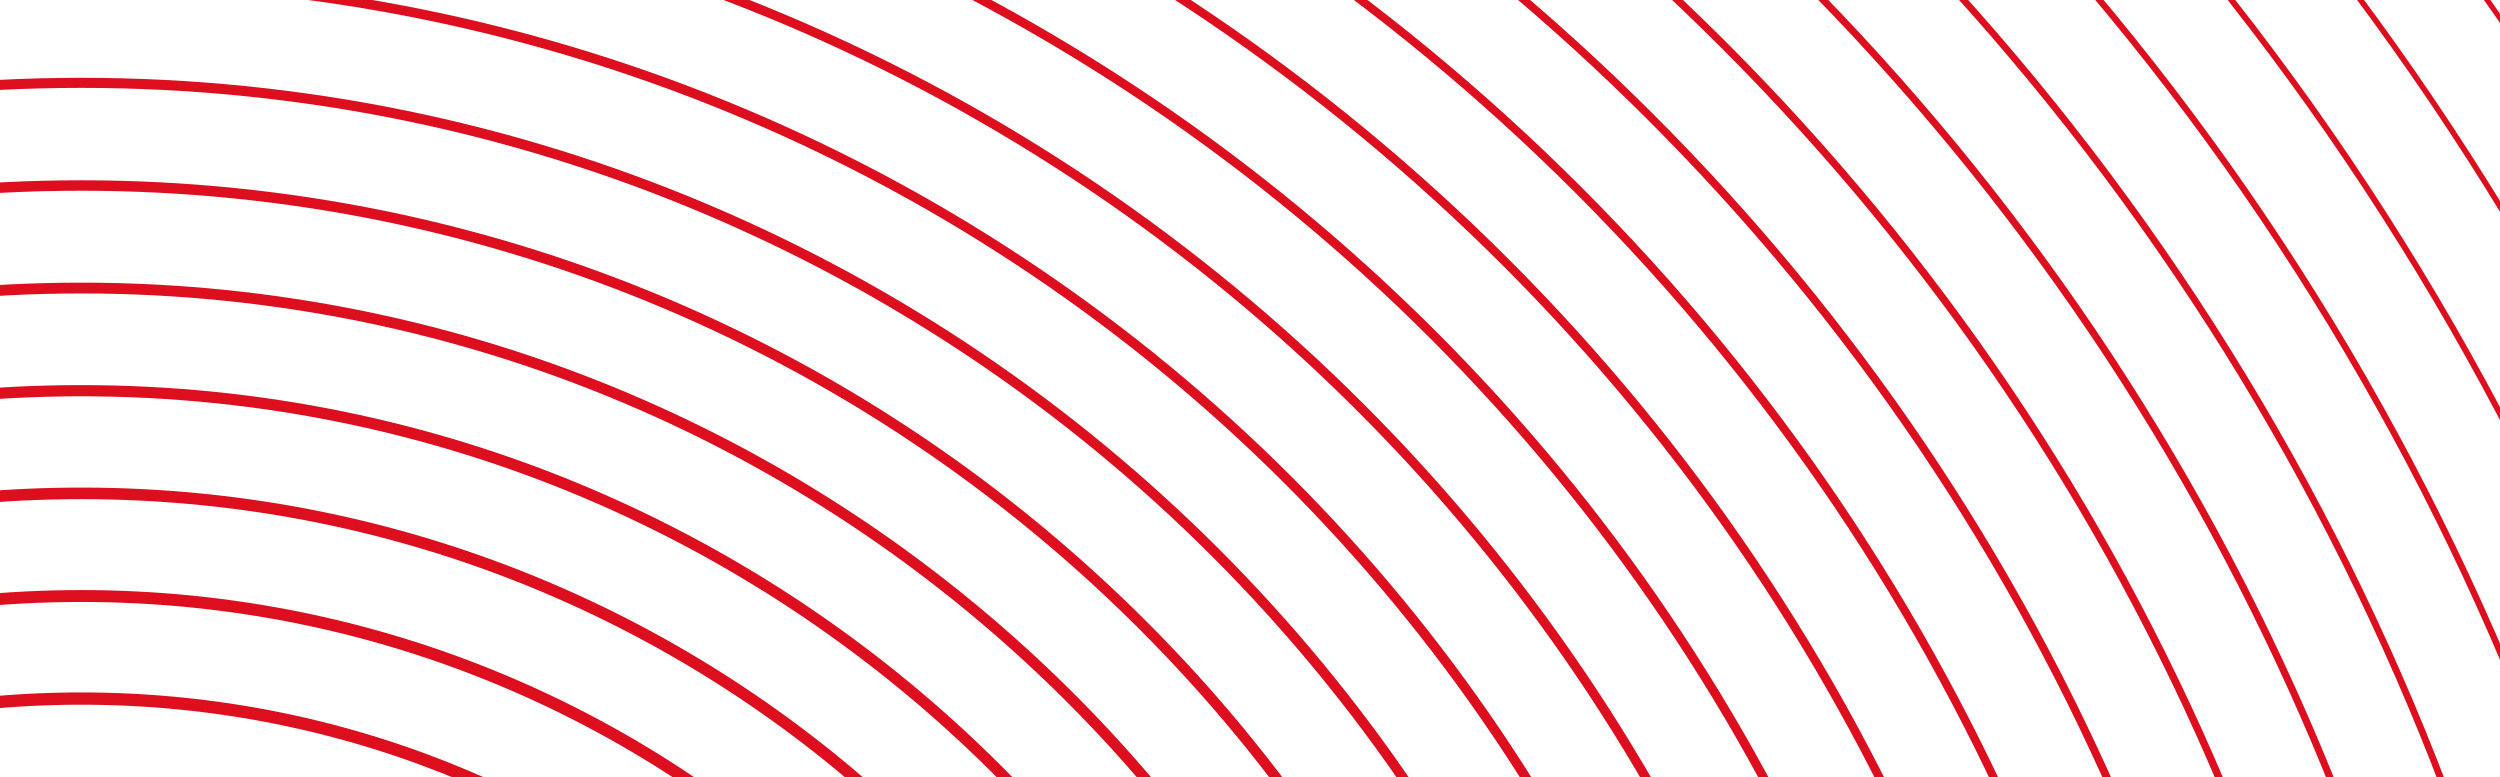 <svg width="328" height="102" viewBox="0 0 328 102" fill="none" xmlns="http://www.w3.org/2000/svg">
<g clip-path="url(#clip0_62_103)">
<path d="M10.652 351.02C82.274 351.02 140.336 292.959 140.336 221.336C140.336 149.713 82.274 91.652 10.652 91.652C-60.971 91.652 -119.032 149.713 -119.032 221.336C-119.032 292.959 -60.971 351.02 10.652 351.02Z" stroke="#DD0E1D" stroke-width="1.61" stroke-miterlimit="10"/>
<path d="M10.652 364.474C89.705 364.474 153.79 300.389 153.79 221.336C153.79 142.283 89.705 78.198 10.652 78.198C-68.401 78.198 -132.486 142.283 -132.486 221.336C-132.486 300.389 -68.401 364.474 10.652 364.474Z" stroke="#DD0E1D" stroke-width="1.56" stroke-miterlimit="10"/>
<path d="M10.652 377.943C97.143 377.943 167.258 307.827 167.258 221.336C167.258 134.844 97.143 64.729 10.652 64.729C-75.84 64.729 -145.955 134.844 -145.955 221.336C-145.955 307.827 -75.84 377.943 10.652 377.943Z" stroke="#DD0E1D" stroke-width="1.52" stroke-miterlimit="10"/>
<path d="M10.652 391.412C104.582 391.412 180.728 315.266 180.728 221.336C180.728 127.406 104.582 51.26 10.652 51.26C-83.278 51.26 -159.424 127.406 -159.424 221.336C-159.424 315.266 -83.278 391.412 10.652 391.412Z" stroke="#DD0E1D" stroke-width="1.47" stroke-miterlimit="10"/>
<path d="M10.652 404.881C112.021 404.881 194.197 322.705 194.197 221.336C194.197 119.967 112.021 37.791 10.652 37.791C-90.717 37.791 -172.893 119.967 -172.893 221.336C-172.893 322.705 -90.717 404.881 10.652 404.881Z" stroke="#DD0E1D" stroke-width="1.42" stroke-miterlimit="10"/>
<path d="M10.652 418.334C119.451 418.334 207.65 330.135 207.65 221.336C207.65 112.537 119.451 24.338 10.652 24.338C-98.147 24.338 -186.347 112.537 -186.347 221.336C-186.347 330.135 -98.147 418.334 10.652 418.334Z" stroke="#DD0E1D" stroke-width="1.37" stroke-miterlimit="10"/>
<path d="M10.652 431.803C126.89 431.803 221.119 337.574 221.119 221.336C221.119 105.098 126.89 10.869 10.652 10.869C-105.586 10.869 -199.816 105.098 -199.816 221.336C-199.816 337.574 -105.586 431.803 10.652 431.803Z" stroke="#DD0E1D" stroke-width="1.32" stroke-miterlimit="10"/>
<path d="M10.652 445.272C134.328 445.272 234.588 345.013 234.588 221.336C234.588 97.659 134.328 -2.601 10.652 -2.601C-113.025 -2.601 -213.285 97.659 -213.285 221.336C-213.285 345.013 -113.025 445.272 10.652 445.272Z" stroke="#DD0E1D" stroke-width="1.27" stroke-miterlimit="10"/>
<path d="M10.652 458.726C141.759 458.726 248.042 352.443 248.042 221.336C248.042 90.229 141.759 -16.054 10.652 -16.054C-120.455 -16.054 -226.738 90.229 -226.738 221.336C-226.738 352.443 -120.455 458.726 10.652 458.726Z" stroke="#DD0E1D" stroke-width="1.23" stroke-miterlimit="10"/>
<path d="M10.652 472.195C149.197 472.195 261.511 359.882 261.511 221.336C261.511 82.79 149.197 -29.523 10.652 -29.523C-127.894 -29.523 -240.207 82.79 -240.207 221.336C-240.207 359.882 -127.894 472.195 10.652 472.195Z" stroke="#DD0E1D" stroke-width="1.18" stroke-miterlimit="10"/>
<path d="M10.652 485.664C156.636 485.664 274.98 367.32 274.98 221.336C274.98 75.352 156.636 -42.992 10.652 -42.992C-135.333 -42.992 -253.676 75.352 -253.676 221.336C-253.676 367.32 -135.333 485.664 10.652 485.664Z" stroke="#DD0E1D" stroke-width="1.13" stroke-miterlimit="10"/>
<path d="M10.652 499.118C164.066 499.118 288.433 374.751 288.433 221.336C288.433 67.921 164.066 -56.446 10.652 -56.446C-142.763 -56.446 -267.13 67.921 -267.13 221.336C-267.13 374.751 -142.763 499.118 10.652 499.118Z" stroke="#DD0E1D" stroke-width="1.08" stroke-miterlimit="10"/>
<path d="M10.652 512.587C171.505 512.587 301.902 382.189 301.902 221.336C301.902 60.483 171.505 -69.915 10.652 -69.915C-150.202 -69.915 -280.599 60.483 -280.599 221.336C-280.599 382.189 -150.202 512.587 10.652 512.587Z" stroke="#DD0E1D" stroke-width="1.03" stroke-miterlimit="10"/>
<path d="M10.652 526.056C178.944 526.056 315.372 389.628 315.372 221.336C315.372 53.044 178.944 -83.384 10.652 -83.384C-157.64 -83.384 -294.068 53.044 -294.068 221.336C-294.068 389.628 -157.64 526.056 10.652 526.056Z" stroke="#DD0E1D" stroke-width="0.98" stroke-miterlimit="10"/>
<path d="M10.652 539.509C186.374 539.509 328.825 397.058 328.825 221.336C328.825 45.614 186.374 -96.837 10.652 -96.837C-165.07 -96.837 -307.521 45.614 -307.521 221.336C-307.521 397.058 -165.07 539.509 10.652 539.509Z" stroke="#DD0E1D" stroke-width="0.94" stroke-miterlimit="10"/>
<path d="M10.652 552.978C193.813 552.978 342.294 404.497 342.294 221.336C342.294 38.175 193.813 -110.306 10.652 -110.306C-172.509 -110.306 -320.991 38.175 -320.991 221.336C-320.991 404.497 -172.509 552.978 10.652 552.978Z" stroke="#DD0E1D" stroke-width="0.89" stroke-miterlimit="10"/>
<path d="M10.652 566.447C201.252 566.447 355.763 411.936 355.763 221.336C355.763 30.736 201.252 -123.775 10.652 -123.775C-179.948 -123.775 -334.46 30.736 -334.46 221.336C-334.46 411.936 -179.948 566.447 10.652 566.447Z" stroke="#DD0E1D" stroke-width="0.84" stroke-miterlimit="10"/>
<path d="M10.652 579.901C208.682 579.901 369.217 419.366 369.217 221.336C369.217 23.306 208.682 -137.229 10.652 -137.229C-187.378 -137.229 -347.913 23.306 -347.913 221.336C-347.913 419.366 -187.378 579.901 10.652 579.901Z" stroke="#DD0E1D" stroke-width="0.79" stroke-miterlimit="10"/>
<path d="M10.652 593.37C216.12 593.37 382.686 426.805 382.686 221.336C382.686 15.867 216.12 -150.698 10.652 -150.698C-194.817 -150.698 -361.382 15.867 -361.382 221.336C-361.382 426.805 -194.817 593.37 10.652 593.37Z" stroke="#DD0E1D" stroke-width="0.74" stroke-miterlimit="10"/>
<path d="M10.652 606.839C223.559 606.839 396.155 434.243 396.155 221.336C396.155 8.429 223.559 -164.167 10.652 -164.167C-202.256 -164.167 -374.851 8.429 -374.851 221.336C-374.851 434.243 -202.256 606.839 10.652 606.839Z" stroke="#DD0E1D" stroke-width="0.69" stroke-miterlimit="10"/>
<path d="M10.652 620.292C230.989 620.292 409.608 441.674 409.608 221.336C409.608 0.998 230.989 -177.621 10.652 -177.621C-209.686 -177.621 -388.305 0.998 -388.305 221.336C-388.305 441.674 -209.686 620.292 10.652 620.292Z" stroke="#DD0E1D" stroke-width="0.65" stroke-miterlimit="10"/>
<path d="M10.652 633.762C238.428 633.762 423.077 449.112 423.077 221.336C423.077 -6.44 238.428 -191.09 10.652 -191.09C-217.125 -191.09 -401.774 -6.44 -401.774 221.336C-401.774 449.112 -217.125 633.762 10.652 633.762Z" stroke="#DD0E1D" stroke-width="0.6" stroke-miterlimit="10"/>
<path d="M10.652 647.23C245.867 647.23 436.546 456.551 436.546 221.336C436.546 -13.879 245.867 -204.559 10.652 -204.559C-224.563 -204.559 -415.243 -13.879 -415.243 221.336C-415.243 456.551 -224.563 647.23 10.652 647.23Z" stroke="#DD0E1D" stroke-width="0.55" stroke-miterlimit="10"/>
<path d="M10.652 660.684C253.297 660.684 450 463.981 450 221.336C450 -21.309 253.297 -218.012 10.652 -218.012C-231.994 -218.012 -428.696 -21.309 -428.696 221.336C-428.696 463.981 -231.994 660.684 10.652 660.684Z" stroke="#DD0E1D" stroke-width="0.5" stroke-miterlimit="10"/>
</g>
<defs>
<clipPath id="clip0_62_103">
<rect width="328" height="102" fill="white"/>
</clipPath>
</defs>
</svg>
